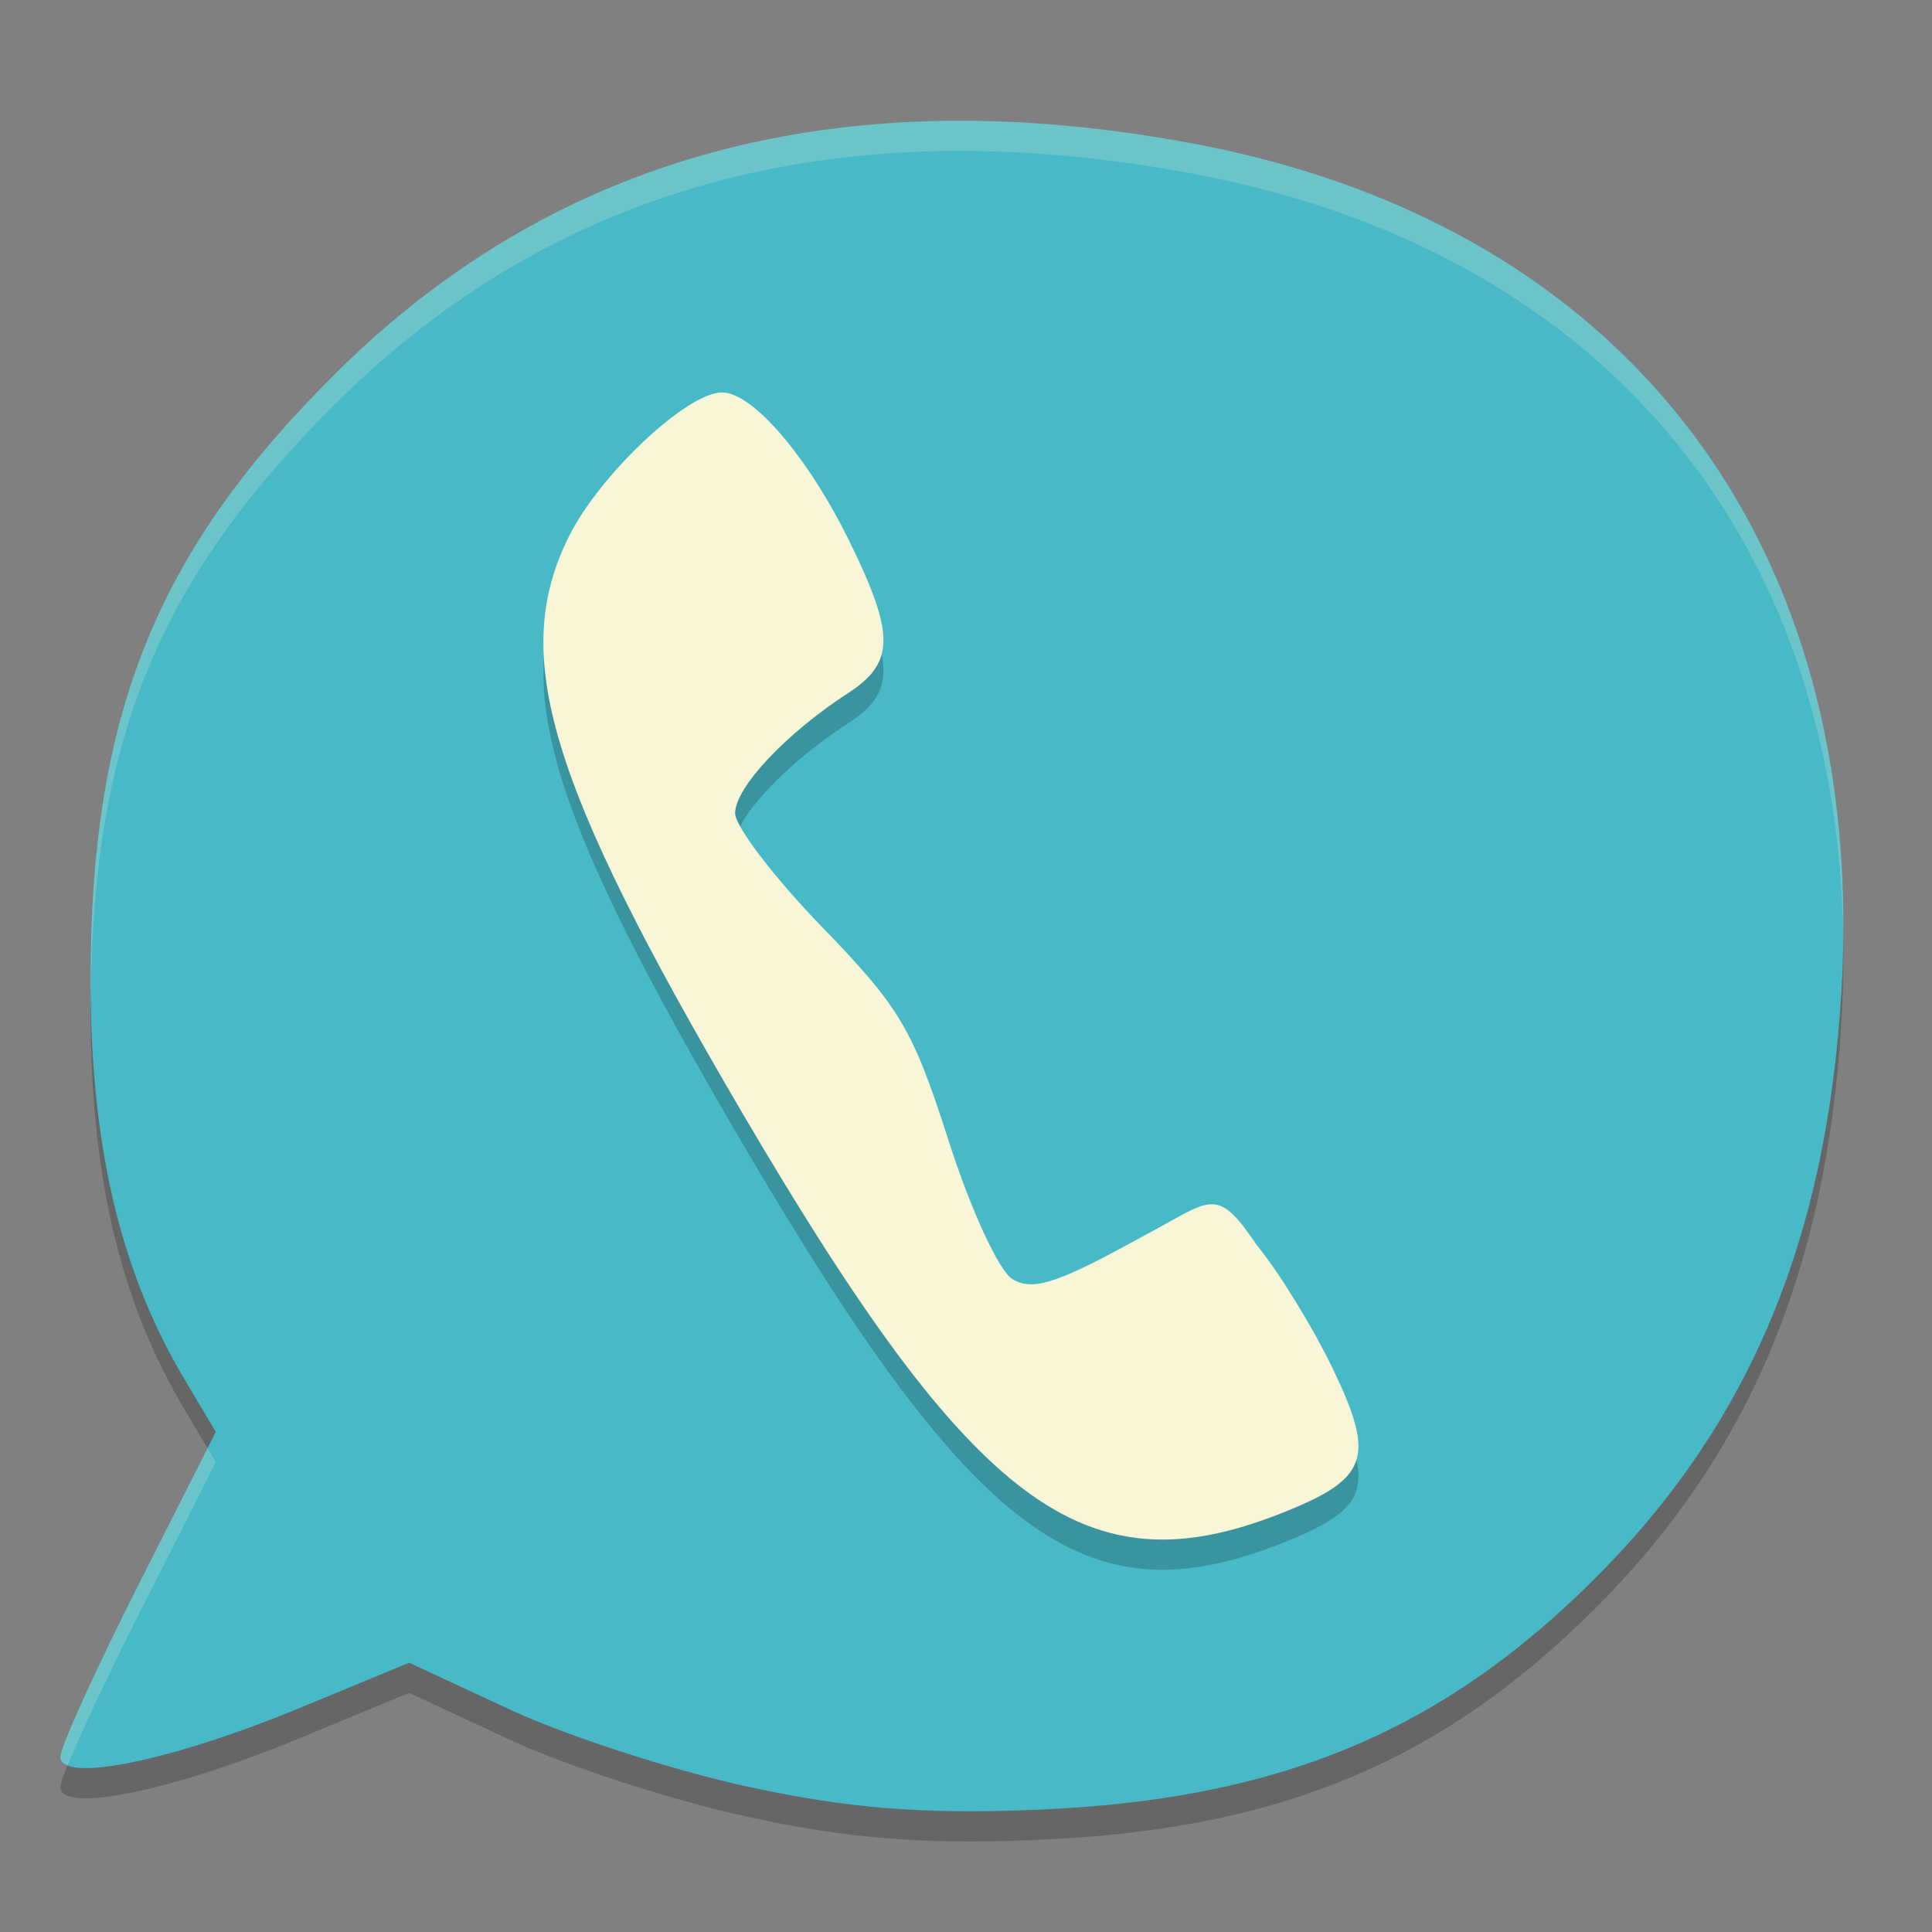 <svg xmlns="http://www.w3.org/2000/svg" width="64" height="64" version="1">
    <rect width="100%" height="100%" fill="#808080" stroke="none"/>
    <path d="M24.788 60.19c-2.463-.534-5.998-1.677-7.856-2.54l-3.379-1.57-3.657 1.512C5.673 59.337 2 60.084 2 59.196c0-.318 1.158-2.87 2.574-5.67l2.574-5.092-1.034-1.74C4.185 43.45 3.015 39.485 3 33.593c-.023-9.025 2.24-14.41 8.172-20.278 7.319-7.24 16.797-9.728 28.368-7.556C53.826 8.439 61.888 18.936 61 33.845c-.496 8.328-3.12 14.438-8.238 19.517-5.077 5.04-10.455 7.258-18.401 7.588-3.779.156-6.254-.04-9.573-.76z" opacity=".2"/>
    <path d="M24.788 59.19c-2.463-.534-5.998-1.677-7.856-2.54l-3.379-1.57-3.657 1.512C5.673 58.337 2 59.084 2 58.196c0-.318 1.158-2.87 2.574-5.67l2.574-5.092-1.034-1.74C4.185 42.45 3.015 38.485 3 32.593c-.023-9.025 2.24-14.41 8.172-20.278 7.319-7.24 16.797-9.728 28.368-7.556C53.826 7.439 61.888 17.936 61 32.845c-.496 8.328-3.12 14.438-8.238 19.517-5.077 5.04-10.455 7.258-18.401 7.588-3.779.156-6.254-.04-9.573-.76z" fill="#48B9C7"/>
    <path d="M42.426 51.136c2.907-1.147 3.151-1.822 1.73-4.785-.656-1.366-1.79-3.213-2.522-4.104-1.285-1.907-1.491-1.533-3.36-.517l-.951.517c-2.36 1.282-3.15 1.517-3.786 1.124-.451-.278-1.38-2.294-2.117-4.595-1.18-3.685-1.604-4.4-4.19-7.07-1.583-1.633-2.878-3.329-2.878-3.768 0-.851 1.689-2.647 3.738-3.975 1.55-1.006 1.562-1.938.064-5C26.78 16.153 24.943 14 23.918 14c-1.16 0-4.044 2.712-5.07 4.767-1.96 3.93-.709 8.099 5.73 19.08 7.684 13.105 11.364 15.845 17.848 13.289z" opacity=".2"/>
    <path d="M42.426 50.136c2.907-1.147 3.151-1.822 1.73-4.785-.656-1.366-1.79-3.213-2.522-4.104-1.285-1.907-1.491-1.533-3.36-.517l-.951.517c-2.36 1.282-3.15 1.517-3.786 1.124-.451-.278-1.38-2.294-2.117-4.595-1.18-3.685-1.604-4.4-4.19-7.07-1.583-1.633-2.878-3.329-2.878-3.768 0-.851 1.689-2.647 3.738-3.975 1.55-1.006 1.562-1.938.064-5C26.78 15.153 24.943 13 23.918 13c-1.16 0-4.044 2.712-5.07 4.767-1.96 3.93-.709 8.099 5.73 19.08 7.684 13.105 11.364 15.845 17.848 13.289z" fill="#F9F5D7"/>
    <path d="M31.256 4.004c-7.89.123-14.595 2.881-20.084 8.31C5.239 18.183 2.977 23.567 3 32.592c0 .118.009.223.01.34.09-8.625 2.377-13.896 8.162-19.618 7.319-7.238 16.796-9.728 28.367-7.556 13.357 2.507 21.272 11.846 21.52 25.234.134-13.921-7.834-23.666-21.52-26.234-2.893-.543-5.653-.795-8.283-.754zM6.875 47.974l-2.3 4.551C3.158 55.325 2 57.878 2 58.197c0 .132.09.222.242.283.407-1.004 1.295-2.904 2.332-4.955l2.574-5.091-.273-.46z" fill="#F9F5D7" opacity=".2"/>
</svg>
